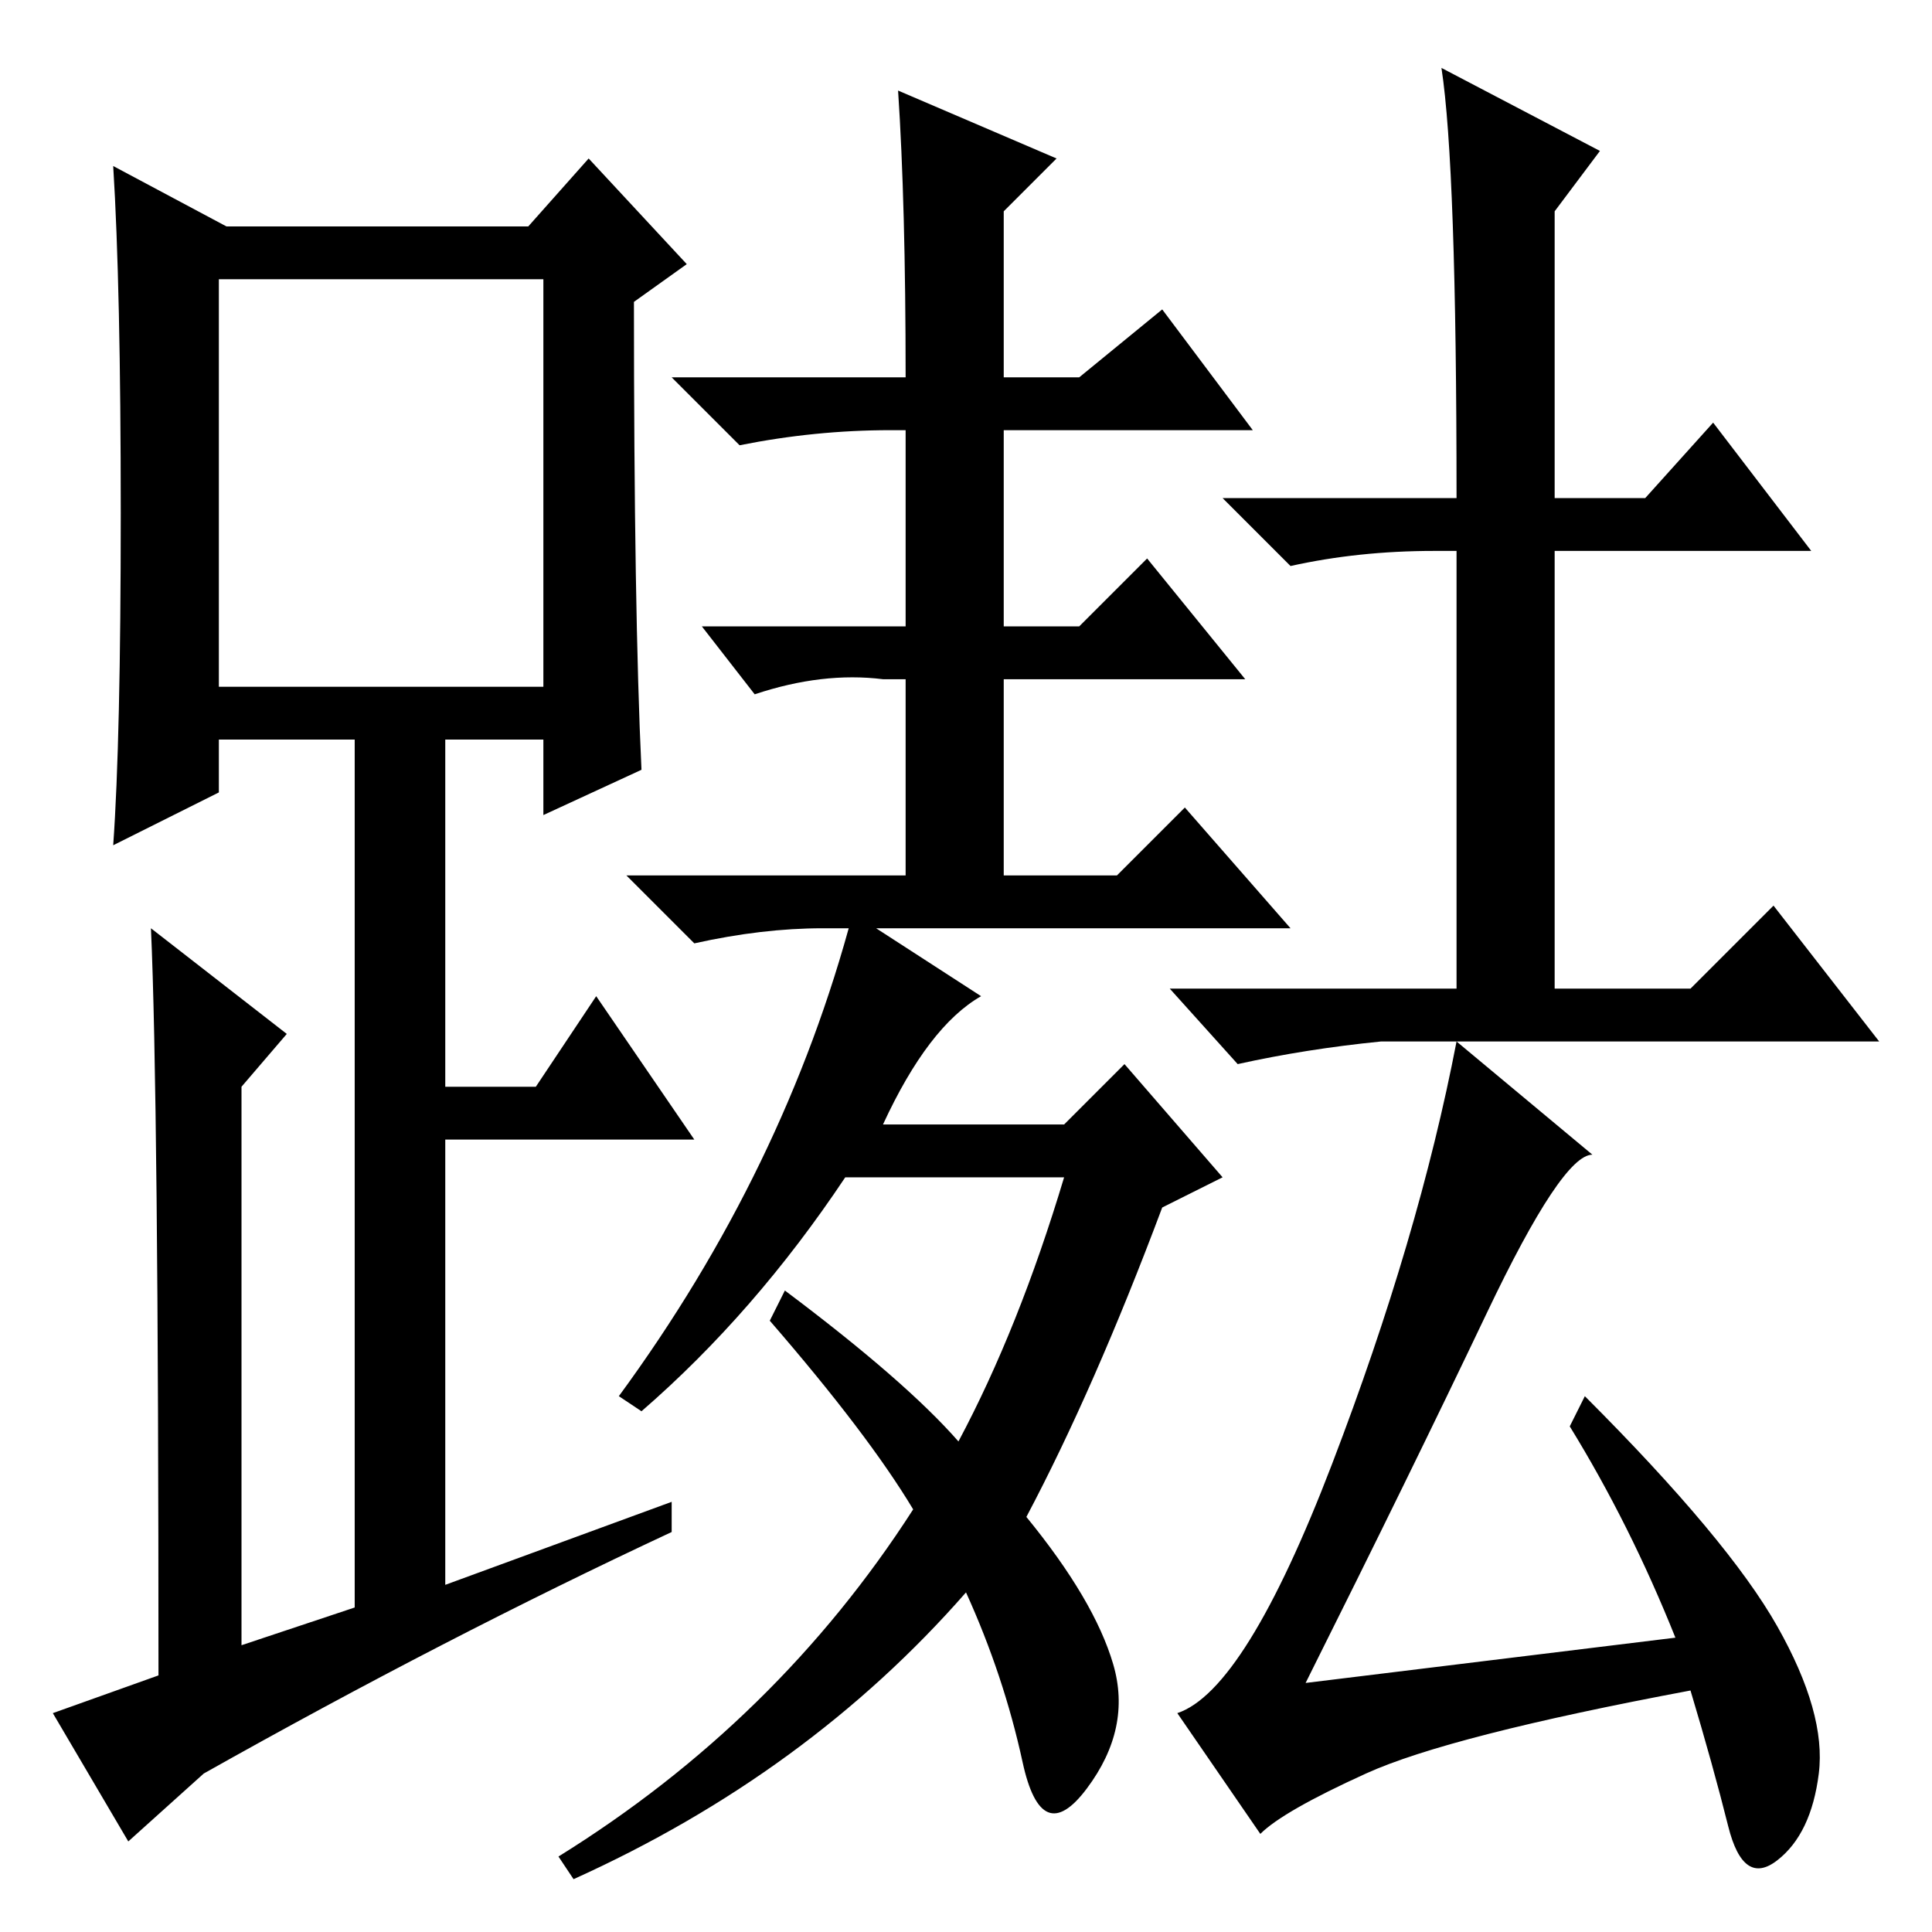 <?xml version="1.0" standalone="no"?>
<!DOCTYPE svg PUBLIC "-//W3C//DTD SVG 1.1//EN" "http://www.w3.org/Graphics/SVG/1.1/DTD/svg11.dtd" >
<svg xmlns="http://www.w3.org/2000/svg" xmlns:xlink="http://www.w3.org/1999/xlink" version="1.1" viewBox="0 -36 256 256">
  <g transform="matrix(1 0 0 -1 0 220)">
   <path fill="currentColor"
d="M85 154l-13 -6v10h-13v-46h12l8 12l13 -19h-33v-59l30 11v-4q-30 -14 -62 -32l-10 -9l-10 17l14 5q0 77 -1 99l18 -14l-6 -7v-74l15 5v115h-18v-7l-14 -7q1 14 1 44t-1 46l15 -8h40l8 9l13 -14l-7 -5q0 -41 1 -62zM29 165h43v54h-43v-54zM117 107h24l8 8l13 -15l-8 -4
q-9 -24 -18 -41q9 -11 11.5 -19.5t-3.5 -16.5t-8.5 3.5t-7.5 22.5q-21 -24 -52 -38l-2 3q29 18 47 46q-6 10 -19 25l2 4q16 -12 23 -20q8 15 14 35h-29q-12 -18 -27 -31l-3 2q22 30 31 64l17 -11q-7 -4 -13 -17zM109 133q-8 0 -17 -2l-9 9h37v26h-3q-8 1 -17 -2l-7 9h27v26
h-2q-10 0 -20 -2l-9 9h31q0 23 -1 38l21 -9l-7 -7v-22h10l11 9l12 -16h-33v-26h10l9 9l13 -16h-32v-26h15l9 9l14 -16h-62zM193 190q0 44 -2 57l21 -11l-6 -8v-38h12l9 10l13 -17h-34v-58h18l11 11l14 -18h-66q-10 -1 -19 -3l-9 10h38v58h-3q-10 0 -19 -2l-9 9h31z
M235.5 40.5q6.5 -11.5 5.5 -19.5t-5.5 -11.5t-6.5 4.5t-5 18q-32 -6 -43 -11t-14 -8l-11 16q9 3 20.5 33t16.5 56l18 -15q-4 0 -14 -21t-24 -49l49 6q-6 15 -14 28l2 4q19 -19 25.5 -30.5z" />
  </g>

</svg>
